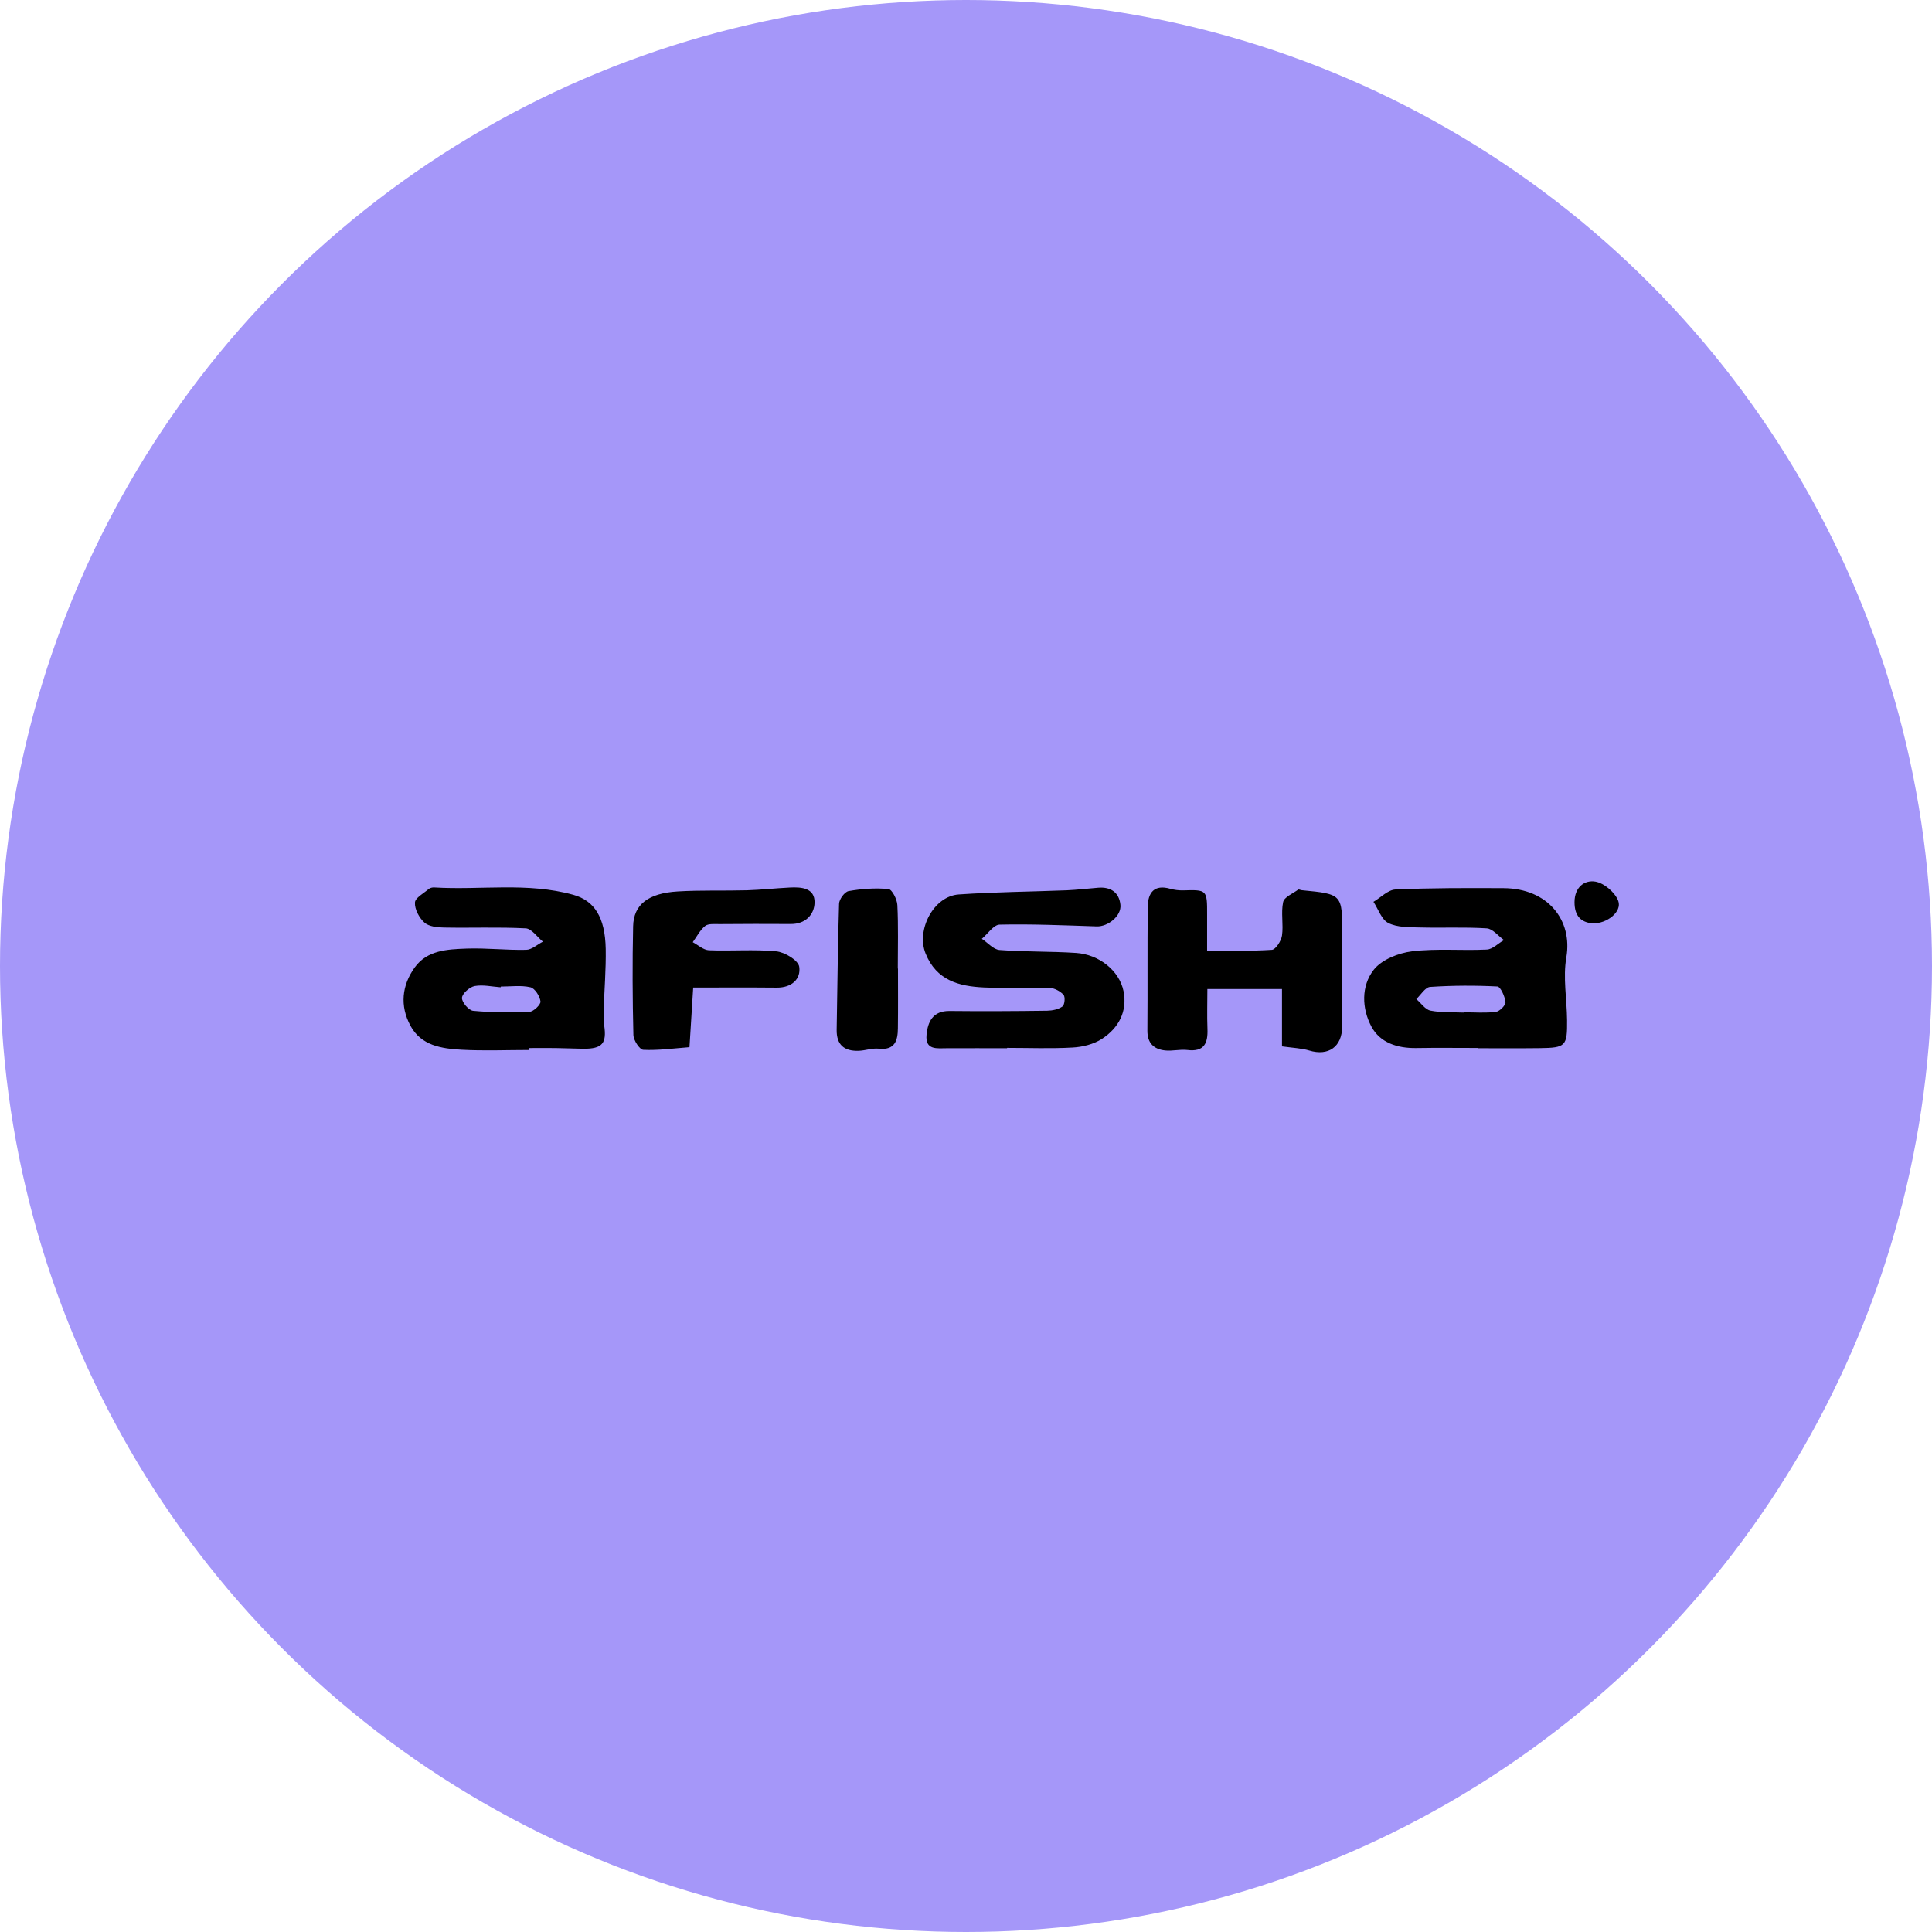 <svg width="833" height="833" viewBox="0 0 833 833" fill="none" xmlns="http://www.w3.org/2000/svg">
<circle cx="416.5" cy="416.5" r="416.5" fill="#A597F9"/>
<path d="M228.029 452.721C218.351 452.721 208.634 453.142 198.994 452.606C190.424 452.109 181.587 450.885 176.92 442.162C172.368 433.631 173.248 424.871 178.795 417.143C184.189 409.645 192.949 409.301 201.136 408.995C209.705 408.689 218.274 409.722 226.844 409.531C229.292 409.492 231.664 407.235 234.074 406.011C231.625 404.022 229.254 400.426 226.69 400.273C214.946 399.661 203.163 400.158 191.419 399.928C188.55 399.89 184.954 399.508 183.003 397.786C180.746 395.759 178.756 392.048 178.909 389.179C178.986 387.113 182.697 385.162 184.877 383.287C185.413 382.828 186.408 382.599 187.173 382.637C207.18 383.861 227.379 380.303 247.195 385.812C256.224 388.337 260.891 395.376 261.159 409.11C261.312 417.985 260.547 426.86 260.279 435.735C260.202 437.878 260.202 440.058 260.508 442.162C261.656 449.89 259.628 452.224 251.557 452.185C247.501 452.147 243.485 451.917 239.43 451.879C235.642 451.841 231.893 451.879 228.106 451.879C228.029 452.147 228.029 452.415 228.029 452.721ZM215.902 425.368C215.902 425.483 215.902 425.56 215.864 425.674C212.115 425.406 208.251 424.488 204.655 425.139C202.475 425.56 199.3 428.352 199.185 430.227C199.07 432.063 202.092 435.659 204.005 435.812C212.039 436.577 220.149 436.615 228.221 436.271C230.019 436.195 233.194 433.134 233.041 431.795C232.773 429.538 230.631 426.133 228.718 425.674C224.625 424.718 220.187 425.368 215.902 425.368ZM637.209 451.841C628.334 451.841 619.421 451.726 610.545 451.879C602.512 451.994 595.014 449.584 591.303 442.621C587.133 434.817 586.827 425.139 592.297 418.138C595.702 413.777 602.932 410.908 608.786 410.181C619.421 408.88 630.285 409.951 641.035 409.416C643.56 409.301 645.97 406.738 648.456 405.322C645.97 403.563 643.598 400.426 640.997 400.273C631.356 399.661 621.639 400.158 611.961 399.89C607.447 399.775 602.435 399.89 598.61 397.977C595.664 396.524 594.287 392.01 592.183 388.834C595.32 386.998 598.418 383.67 601.67 383.517C617.163 382.828 632.733 382.866 648.265 382.943C667.469 383.058 678.066 396.83 675.35 412.706C673.82 421.466 675.579 430.801 675.656 439.867C675.771 451.076 675.044 451.764 663.912 451.918C655.036 452.032 646.123 451.956 637.248 451.956C637.209 451.879 637.209 451.841 637.209 451.841ZM631.28 436.577C631.28 436.539 631.28 436.501 631.28 436.462C635.87 436.462 640.499 436.845 644.975 436.271C646.62 436.042 649.26 433.364 649.107 432.025C648.839 429.615 646.964 425.407 645.587 425.33C635.947 424.833 626.23 424.871 616.59 425.521C614.486 425.674 612.611 428.926 610.66 430.762C612.688 432.484 614.486 435.276 616.781 435.735C621.486 436.654 626.421 436.386 631.28 436.577ZM434.188 451.803C443.637 451.803 453.086 452.185 462.497 451.65C466.781 451.42 471.525 450.234 475.083 447.939C482.275 443.272 486.177 436.118 484.417 427.319C482.619 418.521 473.897 411.52 463.951 410.869C452.971 410.143 441.954 410.449 430.974 409.607C428.335 409.416 425.886 406.47 423.323 404.787C425.886 402.645 428.411 398.704 431.013 398.666C444.938 398.36 458.901 398.972 472.864 399.431C477.723 399.584 483.576 394.917 483.078 390.135C482.543 384.818 478.947 382.331 473.553 382.752C469.039 383.096 464.486 383.67 459.972 383.861C444.44 384.473 428.832 384.588 413.339 385.659C402.512 386.424 394.976 400.961 399.069 411.099C403.737 422.729 413.492 425.253 424.241 425.751C433.652 426.172 443.101 425.636 452.55 425.942C454.654 426.019 457.141 427.358 458.557 428.926C459.36 429.844 459.054 433.249 458.097 433.937C456.338 435.2 453.736 435.735 451.479 435.774C437.478 435.965 423.438 436.042 409.437 435.888C402.245 435.812 400.026 440.479 399.49 446.141C398.84 452.95 404.119 451.956 408.404 451.956C417.011 451.917 425.657 451.956 434.264 451.956C434.188 451.917 434.188 451.841 434.188 451.803ZM564.524 452.95C572.711 455.437 578.64 451.382 578.679 442.66C578.755 429.423 578.679 416.225 578.717 402.989C578.755 385.506 578.755 385.506 561.272 383.823C560.737 383.785 560.01 383.364 559.704 383.593C557.409 385.277 553.698 386.769 553.239 388.949C552.244 393.578 553.43 398.666 552.741 403.41C552.397 405.705 550.025 409.416 548.38 409.531C539.352 410.143 530.247 409.837 520.454 409.837C520.454 403.907 520.454 399.125 520.454 394.305C520.492 383.67 520.377 383.593 510.125 383.899C508.289 383.938 506.338 383.708 504.578 383.211C497.577 381.222 494.937 384.932 494.861 391.015C494.67 408.804 494.861 426.554 494.708 444.343C494.67 449.699 497.424 452.377 502.321 452.912C505.496 453.256 508.786 452.338 511.961 452.721C519.191 453.601 520.836 449.813 520.607 443.654C520.377 437.878 520.569 432.063 520.569 426.439C532.045 426.439 542.183 426.439 552.741 426.439C552.741 434.932 552.741 442.889 552.741 451.152C557.676 451.841 561.234 451.956 564.524 452.95ZM334.953 425.827C341.227 425.866 345.397 422.231 344.594 416.799C344.173 414.045 338.358 410.525 334.685 410.181C325.083 409.263 315.328 410.104 305.65 409.722C303.278 409.607 300.982 407.465 298.687 406.241C300.447 403.83 301.824 401 304.043 399.24C305.458 398.13 308.136 398.475 310.279 398.436C320.493 398.36 330.745 398.322 340.959 398.398C347.272 398.436 351.059 394.381 351.212 389.217C351.365 382.828 345.55 382.407 340.5 382.675C334.341 382.981 328.22 383.67 322.061 383.861C312.115 384.129 302.13 383.746 292.184 384.358C279.483 385.124 273.171 390.02 272.98 399.393C272.635 415.001 272.712 430.609 273.094 446.217C273.133 448.513 275.772 452.568 277.379 452.644C283.844 452.95 290.347 452.032 297.272 451.497C297.846 442.621 298.343 434.703 298.878 425.789C310.891 425.789 322.941 425.713 334.953 425.827ZM387.095 417.602C387.095 408.459 387.363 399.316 386.904 390.212C386.789 387.763 384.609 383.479 383.079 383.326C377.417 382.79 371.564 383.211 365.902 384.205C364.18 384.511 361.809 387.725 361.77 389.714C361.197 407.771 361.082 425.866 360.737 443.96C360.623 450.502 364.027 453.256 370.148 453.065C373.056 452.989 376.04 451.841 378.871 452.147C385.833 452.912 387.095 448.666 387.134 443.348C387.248 434.741 387.172 426.172 387.172 417.564C387.21 417.602 387.134 417.602 387.095 417.602ZM697.729 388.452C696.39 384.818 691.608 380.724 687.821 380.112C683.154 379.347 678.908 382.522 678.869 388.911C678.831 395.07 681.777 397.671 686.597 398.13C692.947 398.322 699.413 393.042 697.729 388.452Z" fill="black"/>
</svg>
